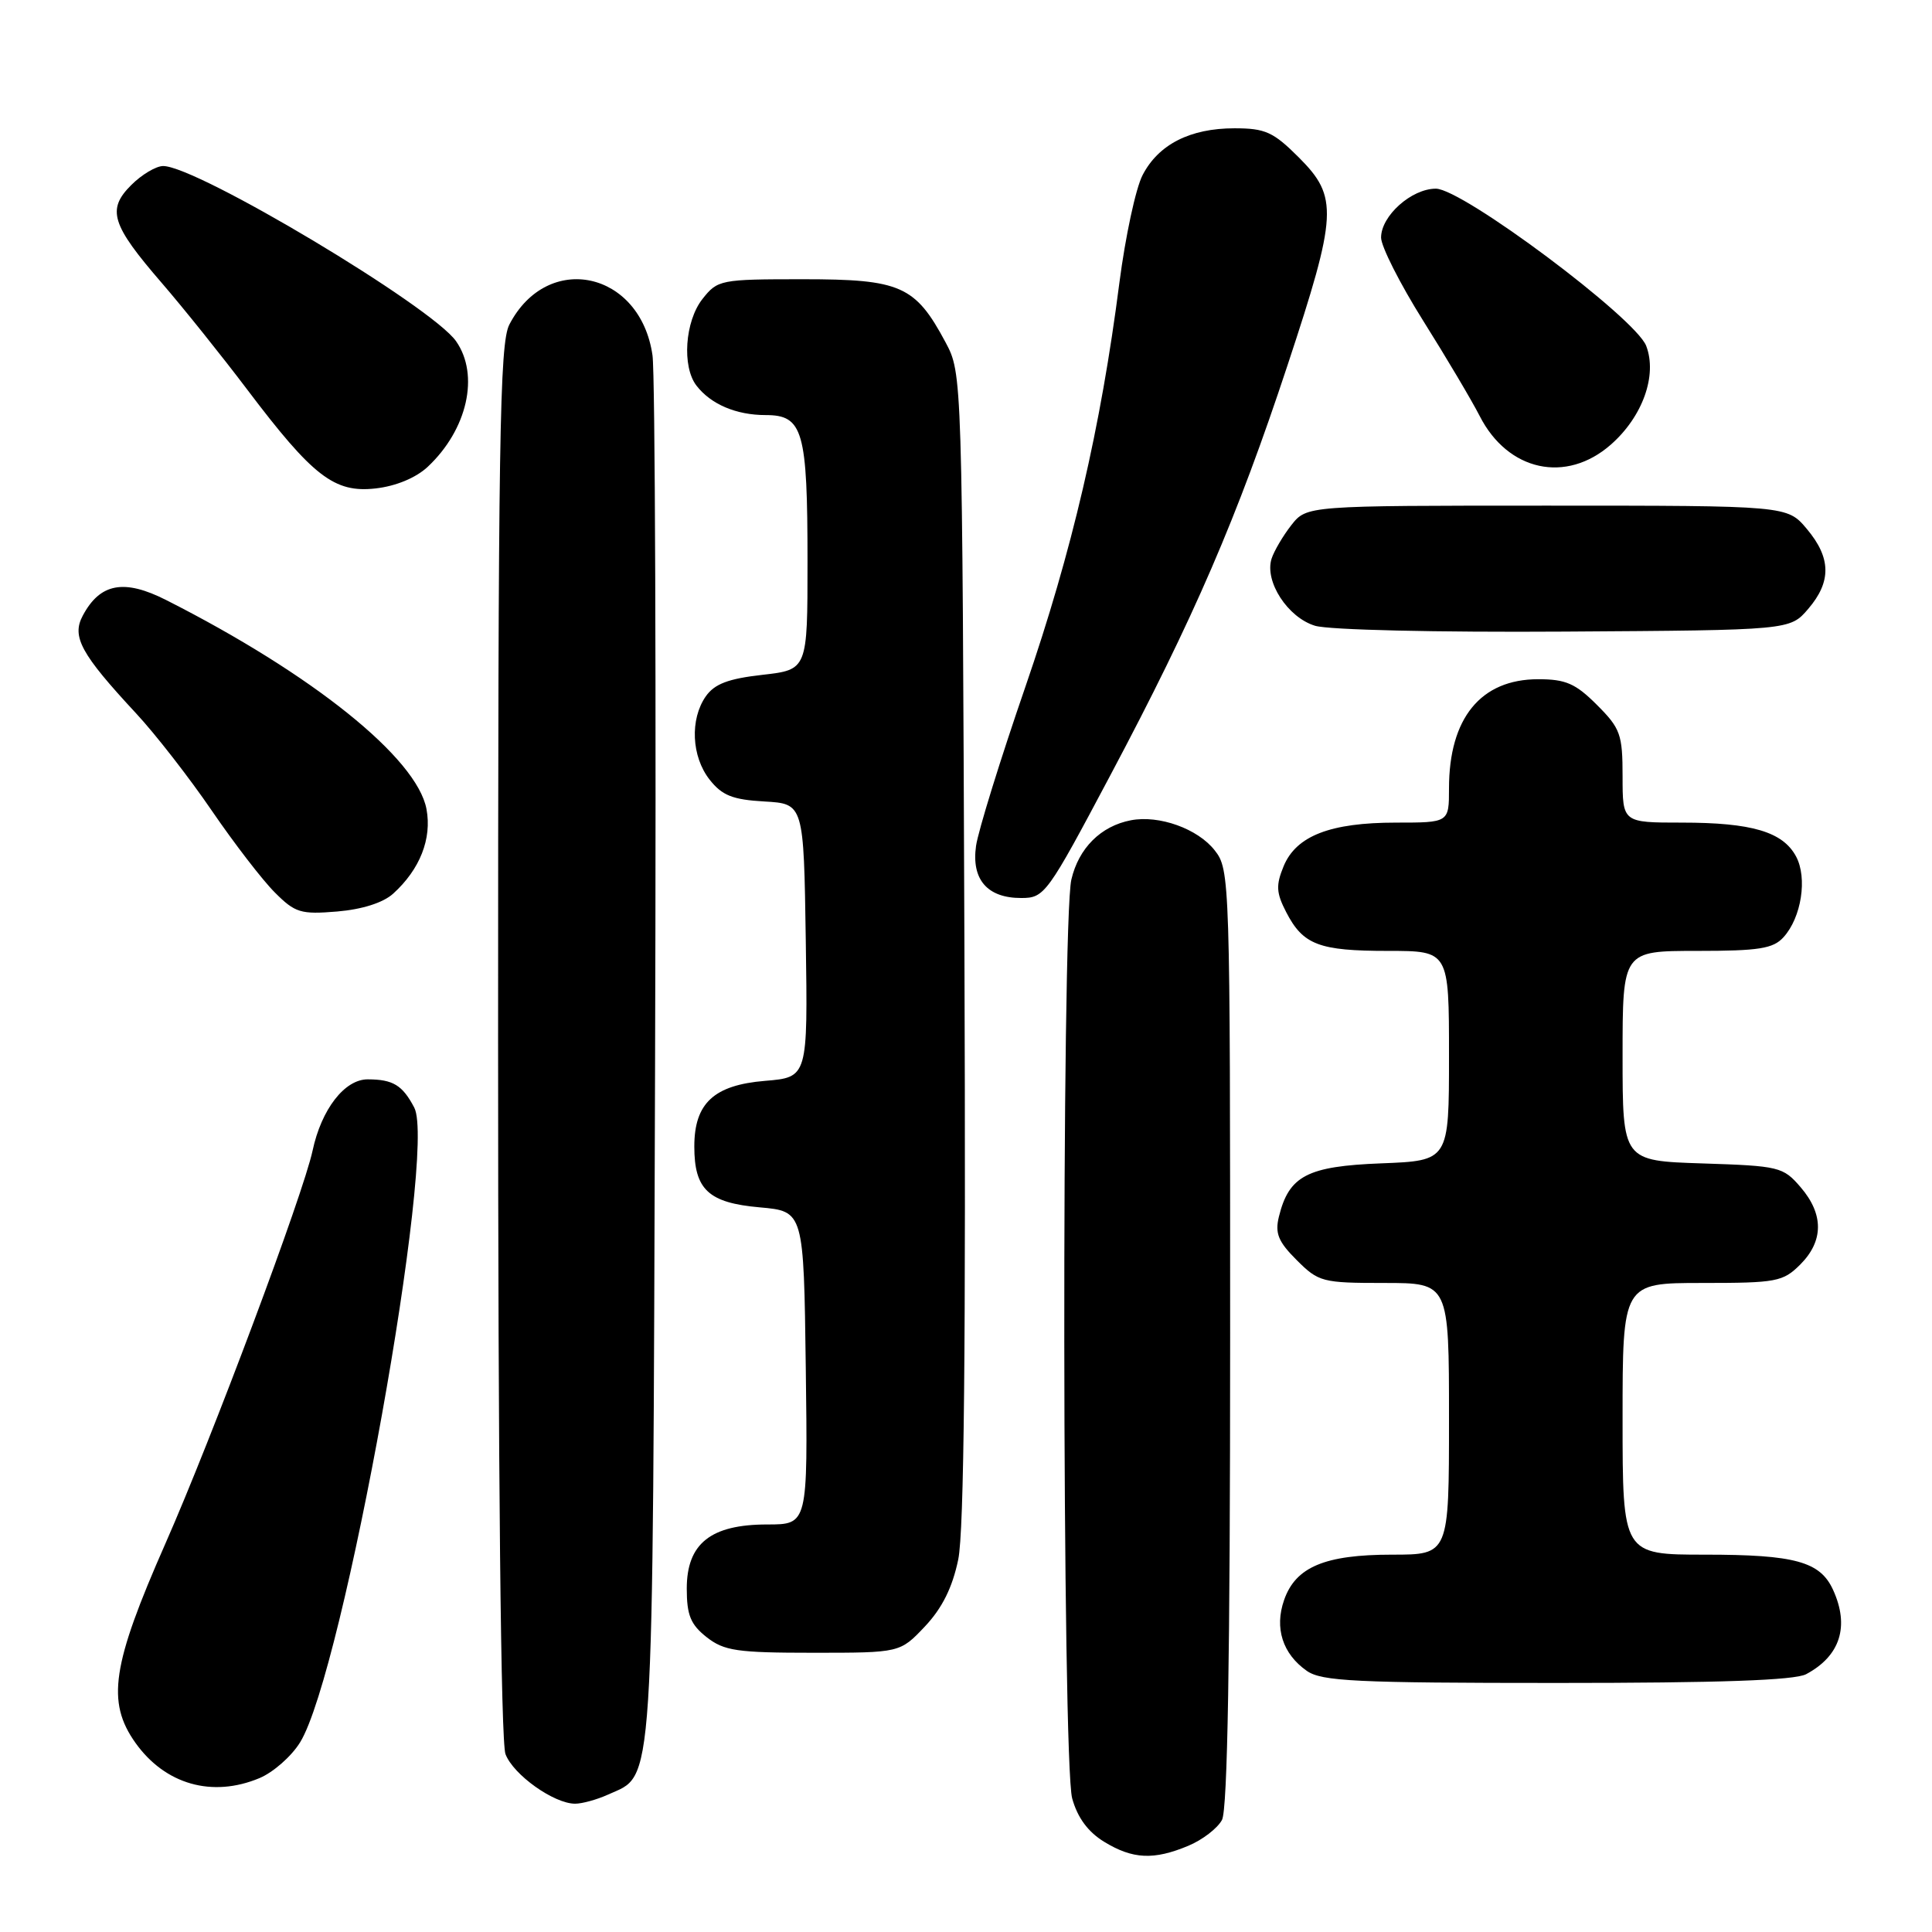 <?xml version="1.0" encoding="UTF-8" standalone="no"?>
<!DOCTYPE svg PUBLIC "-//W3C//DTD SVG 1.1//EN" "http://www.w3.org/Graphics/SVG/1.1/DTD/svg11.dtd" >
<svg xmlns="http://www.w3.org/2000/svg" xmlns:xlink="http://www.w3.org/1999/xlink" version="1.1" viewBox="0 0 256 256">
 <g >
 <path fill="currentColor"
d=" M 157.45 244.58 C 159.31 243.81 161.33 242.26 161.92 241.15 C 162.66 239.77 163.00 219.65 163.00 177.20 C 163.00 116.32 162.97 115.23 160.95 112.67 C 158.71 109.81 153.59 107.97 149.85 108.69 C 145.87 109.45 142.93 112.38 141.96 116.55 C 140.65 122.23 140.74 233.53 142.07 238.30 C 142.78 240.86 144.17 242.74 146.31 244.05 C 150.10 246.36 152.88 246.49 157.45 244.58 Z  M 80.53 237.81 C 86.75 234.97 86.47 239.34 86.80 141.00 C 86.96 91.78 86.81 49.51 86.46 47.09 C 84.86 35.90 72.54 33.26 67.49 43.01 C 66.20 45.51 66.00 58.23 66.00 137.89 C 66.00 195.22 66.37 230.84 66.98 232.43 C 68.02 235.17 73.39 238.99 76.20 239.00 C 77.14 239.00 79.09 238.46 80.53 237.81 Z  M 34.38 235.61 C 36.20 234.85 38.63 232.72 39.77 230.86 C 45.48 221.60 57.91 152.49 54.89 146.76 C 53.33 143.79 52.08 143.03 48.74 143.02 C 45.67 143.00 42.59 146.98 41.42 152.46 C 40.18 158.25 28.08 190.56 21.93 204.50 C 14.82 220.63 14.09 225.50 17.95 230.94 C 21.88 236.45 28.12 238.23 34.38 235.61 Z  M 239.32 221.84 C 243.84 219.43 245.10 215.50 242.89 210.66 C 241.18 206.92 237.85 206.00 225.95 206.00 C 215.00 206.00 215.00 206.00 215.00 188.00 C 215.00 170.00 215.00 170.00 225.55 170.00 C 235.41 170.00 236.25 169.84 238.55 167.55 C 241.65 164.44 241.67 160.89 238.59 157.31 C 236.27 154.61 235.76 154.49 225.59 154.16 C 215.00 153.82 215.00 153.82 215.00 139.91 C 215.00 126.00 215.00 126.00 224.85 126.00 C 233.09 126.00 234.96 125.70 236.33 124.18 C 238.70 121.57 239.51 116.33 237.99 113.49 C 236.24 110.22 232.13 109.00 222.85 109.00 C 215.00 109.00 215.00 109.00 215.00 102.90 C 215.00 97.30 214.72 96.52 211.60 93.40 C 208.77 90.57 207.47 90.00 203.82 90.00 C 196.21 90.00 192.00 95.15 192.00 104.47 C 192.00 109.00 192.00 109.00 184.97 109.00 C 176.27 109.00 171.76 110.75 170.09 114.77 C 169.05 117.30 169.10 118.29 170.43 120.87 C 172.67 125.20 174.77 126.00 183.93 126.00 C 192.00 126.00 192.00 126.00 192.00 139.90 C 192.00 153.80 192.00 153.80 183.03 154.15 C 173.21 154.53 170.79 155.80 169.46 161.22 C 168.92 163.42 169.38 164.54 171.82 166.97 C 174.72 169.87 175.21 170.00 183.42 170.00 C 192.00 170.00 192.00 170.00 192.00 188.00 C 192.00 206.00 192.00 206.00 184.45 206.00 C 175.55 206.00 171.67 207.63 170.15 212.01 C 168.85 215.72 169.95 219.15 173.16 221.40 C 175.14 222.78 179.63 223.00 206.29 223.00 C 227.82 223.00 237.79 222.65 239.32 221.84 Z  M 122.56 215.51 C 124.84 213.09 126.20 210.36 126.97 206.65 C 127.75 202.91 127.99 178.33 127.79 125.39 C 127.50 49.50 127.50 49.50 125.28 45.34 C 121.28 37.86 119.33 37.00 106.44 37.00 C 95.43 37.00 95.09 37.07 93.07 39.63 C 90.76 42.58 90.34 48.56 92.28 51.09 C 94.19 53.57 97.55 55.00 101.46 55.00 C 106.41 55.00 107.00 57.08 107.00 74.44 C 107.00 88.74 107.00 88.74 101.02 89.42 C 96.50 89.93 94.68 90.62 93.52 92.27 C 91.40 95.31 91.62 100.25 94.03 103.31 C 95.68 105.40 97.06 105.96 101.28 106.20 C 106.50 106.50 106.50 106.50 106.77 124.62 C 107.04 142.75 107.04 142.75 101.36 143.22 C 94.59 143.78 92.00 146.19 92.00 151.92 C 92.00 157.63 93.88 159.38 100.66 159.98 C 106.50 160.50 106.50 160.50 106.77 181.25 C 107.04 202.00 107.04 202.00 101.66 202.00 C 94.17 202.00 91.00 204.53 91.00 210.50 C 91.00 214.01 91.51 215.26 93.63 216.93 C 95.95 218.75 97.65 219.00 107.77 219.00 C 119.26 219.00 119.26 219.00 122.56 215.51 Z  M 52.09 118.42 C 55.64 115.21 57.25 111.13 56.51 107.20 C 55.24 100.44 41.41 89.33 22.02 79.51 C 16.44 76.68 13.26 77.27 10.97 81.57 C 9.47 84.36 10.71 86.64 18.01 94.50 C 20.57 97.25 25.09 103.06 28.06 107.41 C 31.03 111.75 34.79 116.64 36.42 118.26 C 39.10 120.95 39.85 121.18 44.67 120.78 C 47.99 120.50 50.76 119.62 52.09 118.42 Z  M 147.12 102.74 C 158.21 81.86 163.93 68.61 170.61 48.38 C 177.22 28.37 177.34 26.11 172.12 20.88 C 168.72 17.48 167.66 17.00 163.57 17.00 C 157.69 17.00 153.50 19.14 151.40 23.20 C 150.49 24.94 149.12 31.35 148.33 37.43 C 145.85 56.75 142.07 72.99 135.87 91.00 C 132.55 100.62 129.61 110.12 129.33 112.09 C 128.70 116.54 130.83 119.00 135.32 118.99 C 138.41 118.99 138.75 118.51 147.12 102.74 Z  M 239.59 80.69 C 242.69 77.08 242.64 73.92 239.41 70.08 C 236.82 67.00 236.82 67.00 204.98 67.00 C 173.15 67.00 173.15 67.00 171.11 69.58 C 170.00 71.00 168.82 73.01 168.49 74.03 C 167.53 77.05 170.64 81.83 174.26 82.92 C 176.11 83.47 190.36 83.80 207.34 83.69 C 237.18 83.50 237.18 83.50 239.59 80.69 Z  M 56.66 61.87 C 61.93 56.94 63.57 49.69 60.43 45.21 C 57.21 40.61 26.09 22.00 21.62 22.00 C 20.68 22.00 18.78 23.13 17.39 24.52 C 14.13 27.77 14.75 29.76 21.44 37.50 C 24.29 40.80 29.38 47.15 32.75 51.61 C 41.47 63.15 44.31 65.34 49.77 64.72 C 52.45 64.42 55.10 63.32 56.66 61.87 Z  M 213.45 58.91 C 217.66 55.21 219.62 49.73 218.13 45.83 C 216.72 42.14 193.78 25.00 190.26 25.00 C 187.03 25.00 183.00 28.60 183.00 31.48 C 183.00 32.65 185.50 37.59 188.56 42.47 C 191.62 47.34 195.00 53.04 196.07 55.13 C 199.80 62.44 207.52 64.12 213.45 58.91 Z "/>
</g>
</svg>